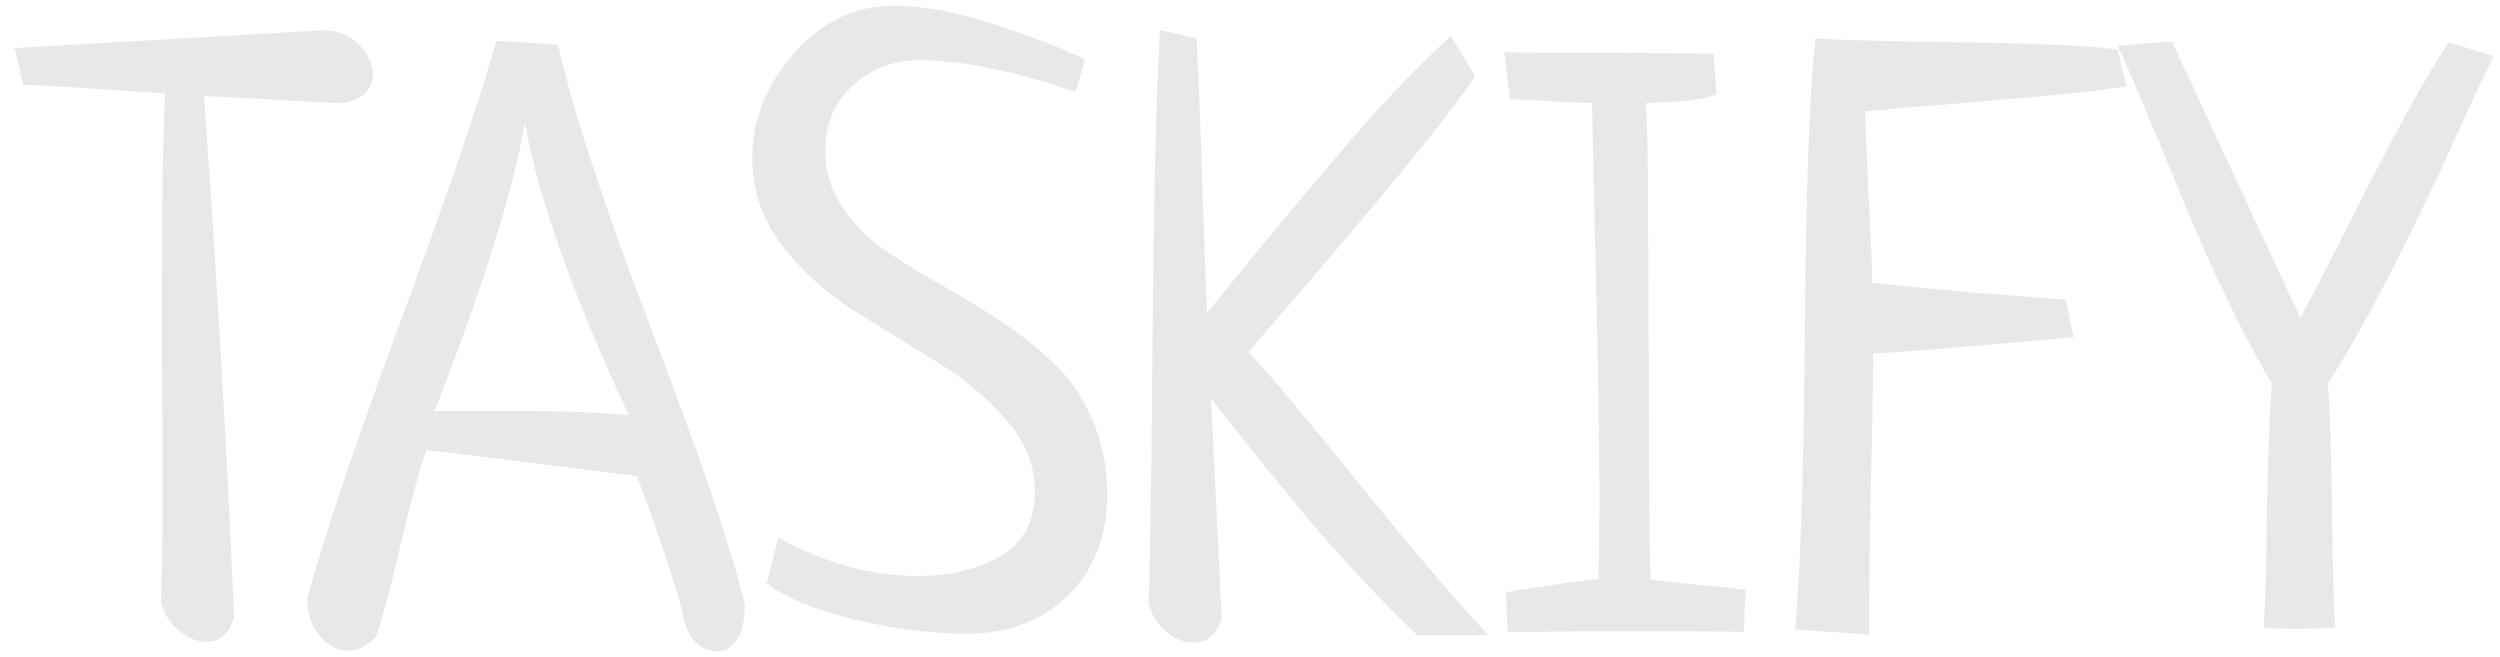 <svg width="118" height="31" viewBox="0 0 118 31" fill="none" xmlns="http://www.w3.org/2000/svg">
<path d="M1.08 3.992L0.697 2.267L15.341 1.424C15.98 1.449 16.516 1.679 16.951 2.114C17.385 2.548 17.602 3.021 17.602 3.532C17.602 3.865 17.475 4.159 17.219 4.414C16.964 4.67 16.58 4.823 16.069 4.874L9.629 4.529C10.268 13.551 10.74 21.755 11.047 29.14C10.817 29.907 10.383 30.291 9.744 30.291C9.284 30.291 8.836 30.099 8.402 29.715C7.968 29.358 7.699 28.91 7.597 28.374C7.648 26.994 7.674 24.898 7.674 22.087C7.674 21.039 7.661 19.467 7.635 17.372C7.635 15.276 7.635 13.704 7.635 12.656C7.635 9.615 7.686 6.868 7.789 4.414C4.901 4.21 2.664 4.069 1.08 3.992Z" fill="#E8E8E8"/>
<path d="M23.43 1.922L26.343 2.114C27.059 5.283 28.528 9.768 30.752 15.57C32.975 21.346 34.445 25.665 35.16 28.527C35.16 29.268 35.032 29.818 34.777 30.176C34.521 30.559 34.202 30.751 33.818 30.751C33.486 30.751 33.167 30.61 32.86 30.329C32.579 30.073 32.387 29.703 32.285 29.217C32.055 28.093 31.314 25.844 30.061 22.47C24.797 21.806 21.487 21.397 20.133 21.243C19.8 22.163 19.392 23.659 18.906 25.729C18.42 27.799 18.037 29.23 17.756 30.022C17.372 30.482 16.938 30.712 16.452 30.712C15.916 30.712 15.456 30.47 15.072 29.984C14.689 29.524 14.497 28.949 14.497 28.259C15.315 25.269 16.797 20.873 18.944 15.071C21.091 9.27 22.586 4.887 23.43 1.922ZM24.771 5.794C24.26 8.887 22.842 13.423 20.516 19.403H24.81C26.752 19.403 28.375 19.467 29.678 19.595C27.046 13.947 25.41 9.347 24.771 5.794Z" fill="#E8E8E8"/>
<path d="M36.195 27.53L36.732 25.384C38.955 26.585 41.141 27.185 43.287 27.185C44.821 27.185 46.124 26.879 47.197 26.265C48.297 25.626 48.846 24.604 48.846 23.198C48.846 21.946 48.386 20.809 47.466 19.787C46.546 18.739 45.434 17.819 44.131 17.026C42.827 16.234 41.524 15.429 40.221 14.611C38.917 13.768 37.805 12.746 36.885 11.544C35.965 10.318 35.505 8.963 35.505 7.481C35.505 5.666 36.157 4.018 37.46 2.536C38.764 1.028 40.336 0.274 42.176 0.274C43.581 0.274 45.14 0.555 46.852 1.117C48.59 1.679 50.047 2.242 51.223 2.804L50.763 4.337C47.849 3.341 45.396 2.842 43.402 2.842C42.176 2.842 41.128 3.238 40.259 4.031C39.39 4.823 38.955 5.845 38.955 7.098C38.955 8.043 39.198 8.899 39.684 9.666C40.169 10.433 40.795 11.097 41.562 11.659C42.355 12.222 43.223 12.771 44.169 13.308C45.14 13.845 46.099 14.42 47.044 15.033C47.99 15.646 48.846 16.311 49.613 17.026C50.405 17.742 51.044 18.649 51.529 19.748C52.015 20.822 52.258 22.036 52.258 23.39C52.258 25.307 51.644 26.879 50.418 28.105C49.191 29.307 47.594 29.907 45.626 29.907C43.939 29.907 42.137 29.677 40.221 29.217C38.329 28.732 36.987 28.169 36.195 27.53Z" fill="#E8E8E8"/>
<path d="M70.275 29.984H66.902C66.059 29.192 65.164 28.284 64.219 27.262C63.273 26.24 62.493 25.371 61.88 24.655C61.292 23.94 60.462 22.93 59.388 21.627C58.34 20.298 57.599 19.365 57.165 18.828L57.663 29.179C57.433 29.946 56.986 30.329 56.321 30.329C55.861 30.329 55.414 30.137 54.98 29.754C54.571 29.396 54.315 28.949 54.213 28.412C54.29 26.368 54.353 22.125 54.405 15.685C54.456 9.244 54.571 4.491 54.75 1.424L56.475 1.807C56.551 3.085 56.641 5.309 56.743 8.478C56.845 11.621 56.922 13.717 56.973 14.765C57.407 14.228 58.213 13.244 59.388 11.813C60.589 10.356 61.407 9.372 61.842 8.861C62.302 8.324 62.953 7.558 63.797 6.561C64.666 5.564 65.458 4.695 66.174 3.954C66.889 3.213 67.656 2.459 68.474 1.692L69.624 3.571C68.704 5.104 65.138 9.449 58.928 16.605C59.823 17.55 61.663 19.748 64.448 23.198C67.26 26.649 69.202 28.91 70.275 29.984Z" fill="#E8E8E8"/>
<path d="M71.157 29.831L71.081 27.952C73.432 27.569 74.888 27.364 75.451 27.339C75.476 26.47 75.489 25.166 75.489 23.428C75.489 21.128 75.438 17.819 75.336 13.5C75.234 9.155 75.17 6.28 75.144 4.874L71.272 4.682L71.004 2.459C72.052 2.485 73.675 2.497 75.873 2.497C78.121 2.497 79.796 2.51 80.894 2.536L81.009 4.452C80.575 4.631 79.962 4.746 79.169 4.797C78.377 4.823 77.879 4.849 77.674 4.874C77.751 5.59 77.789 7.391 77.789 10.279C77.815 13.167 77.828 16.362 77.828 19.863C77.828 23.365 77.853 25.856 77.904 27.339C78.313 27.415 79.093 27.505 80.243 27.607C81.393 27.709 82.108 27.786 82.389 27.837L82.313 29.831C81.546 29.805 80.332 29.792 78.671 29.792C77.802 29.792 76.511 29.792 74.799 29.792C73.087 29.818 71.873 29.831 71.157 29.831Z" fill="#E8E8E8"/>
<path d="M88.216 29.946L84.728 29.715C84.984 26.904 85.137 22.202 85.188 15.608C85.239 9.014 85.405 4.414 85.686 1.807C86.555 1.884 88.855 1.948 92.587 1.999C96.344 2.05 98.797 2.165 99.947 2.344L100.369 4.069C99.219 4.274 96.919 4.516 93.469 4.797C90.018 5.079 88.204 5.232 88.025 5.257C88.05 5.845 88.102 7.046 88.178 8.861C88.28 10.676 88.344 12.171 88.37 13.346C89.239 13.448 90.823 13.602 93.124 13.806C95.424 13.985 96.88 14.1 97.494 14.151L97.877 15.915C92.484 16.4 89.328 16.656 88.408 16.681V17.333C88.408 18.304 88.37 20.323 88.293 23.39C88.242 26.431 88.216 28.425 88.216 29.37V29.946Z" fill="#E8E8E8"/>
<path d="M115.588 1.999L117.697 2.651C117.467 3.085 116.891 4.312 115.971 6.331C115.077 8.324 114.093 10.382 113.02 12.503C111.946 14.624 110.898 16.49 109.876 18.1C109.978 19.352 110.042 21.294 110.068 23.927C110.093 26.559 110.144 28.451 110.221 29.601C109.991 29.652 109.403 29.677 108.458 29.677C107.563 29.677 107.026 29.652 106.848 29.601C106.924 28.502 106.975 26.623 107.001 23.965C107.052 21.282 107.129 19.327 107.231 18.1C105.953 15.979 104.522 13.014 102.937 9.206C101.378 5.398 100.382 3.047 99.947 2.152L102.516 1.961L108.573 14.995C109.033 14.177 110.081 12.145 111.716 8.899C113.377 5.654 114.668 3.353 115.588 1.999Z" fill="#E8E8E8"/>
</svg>
